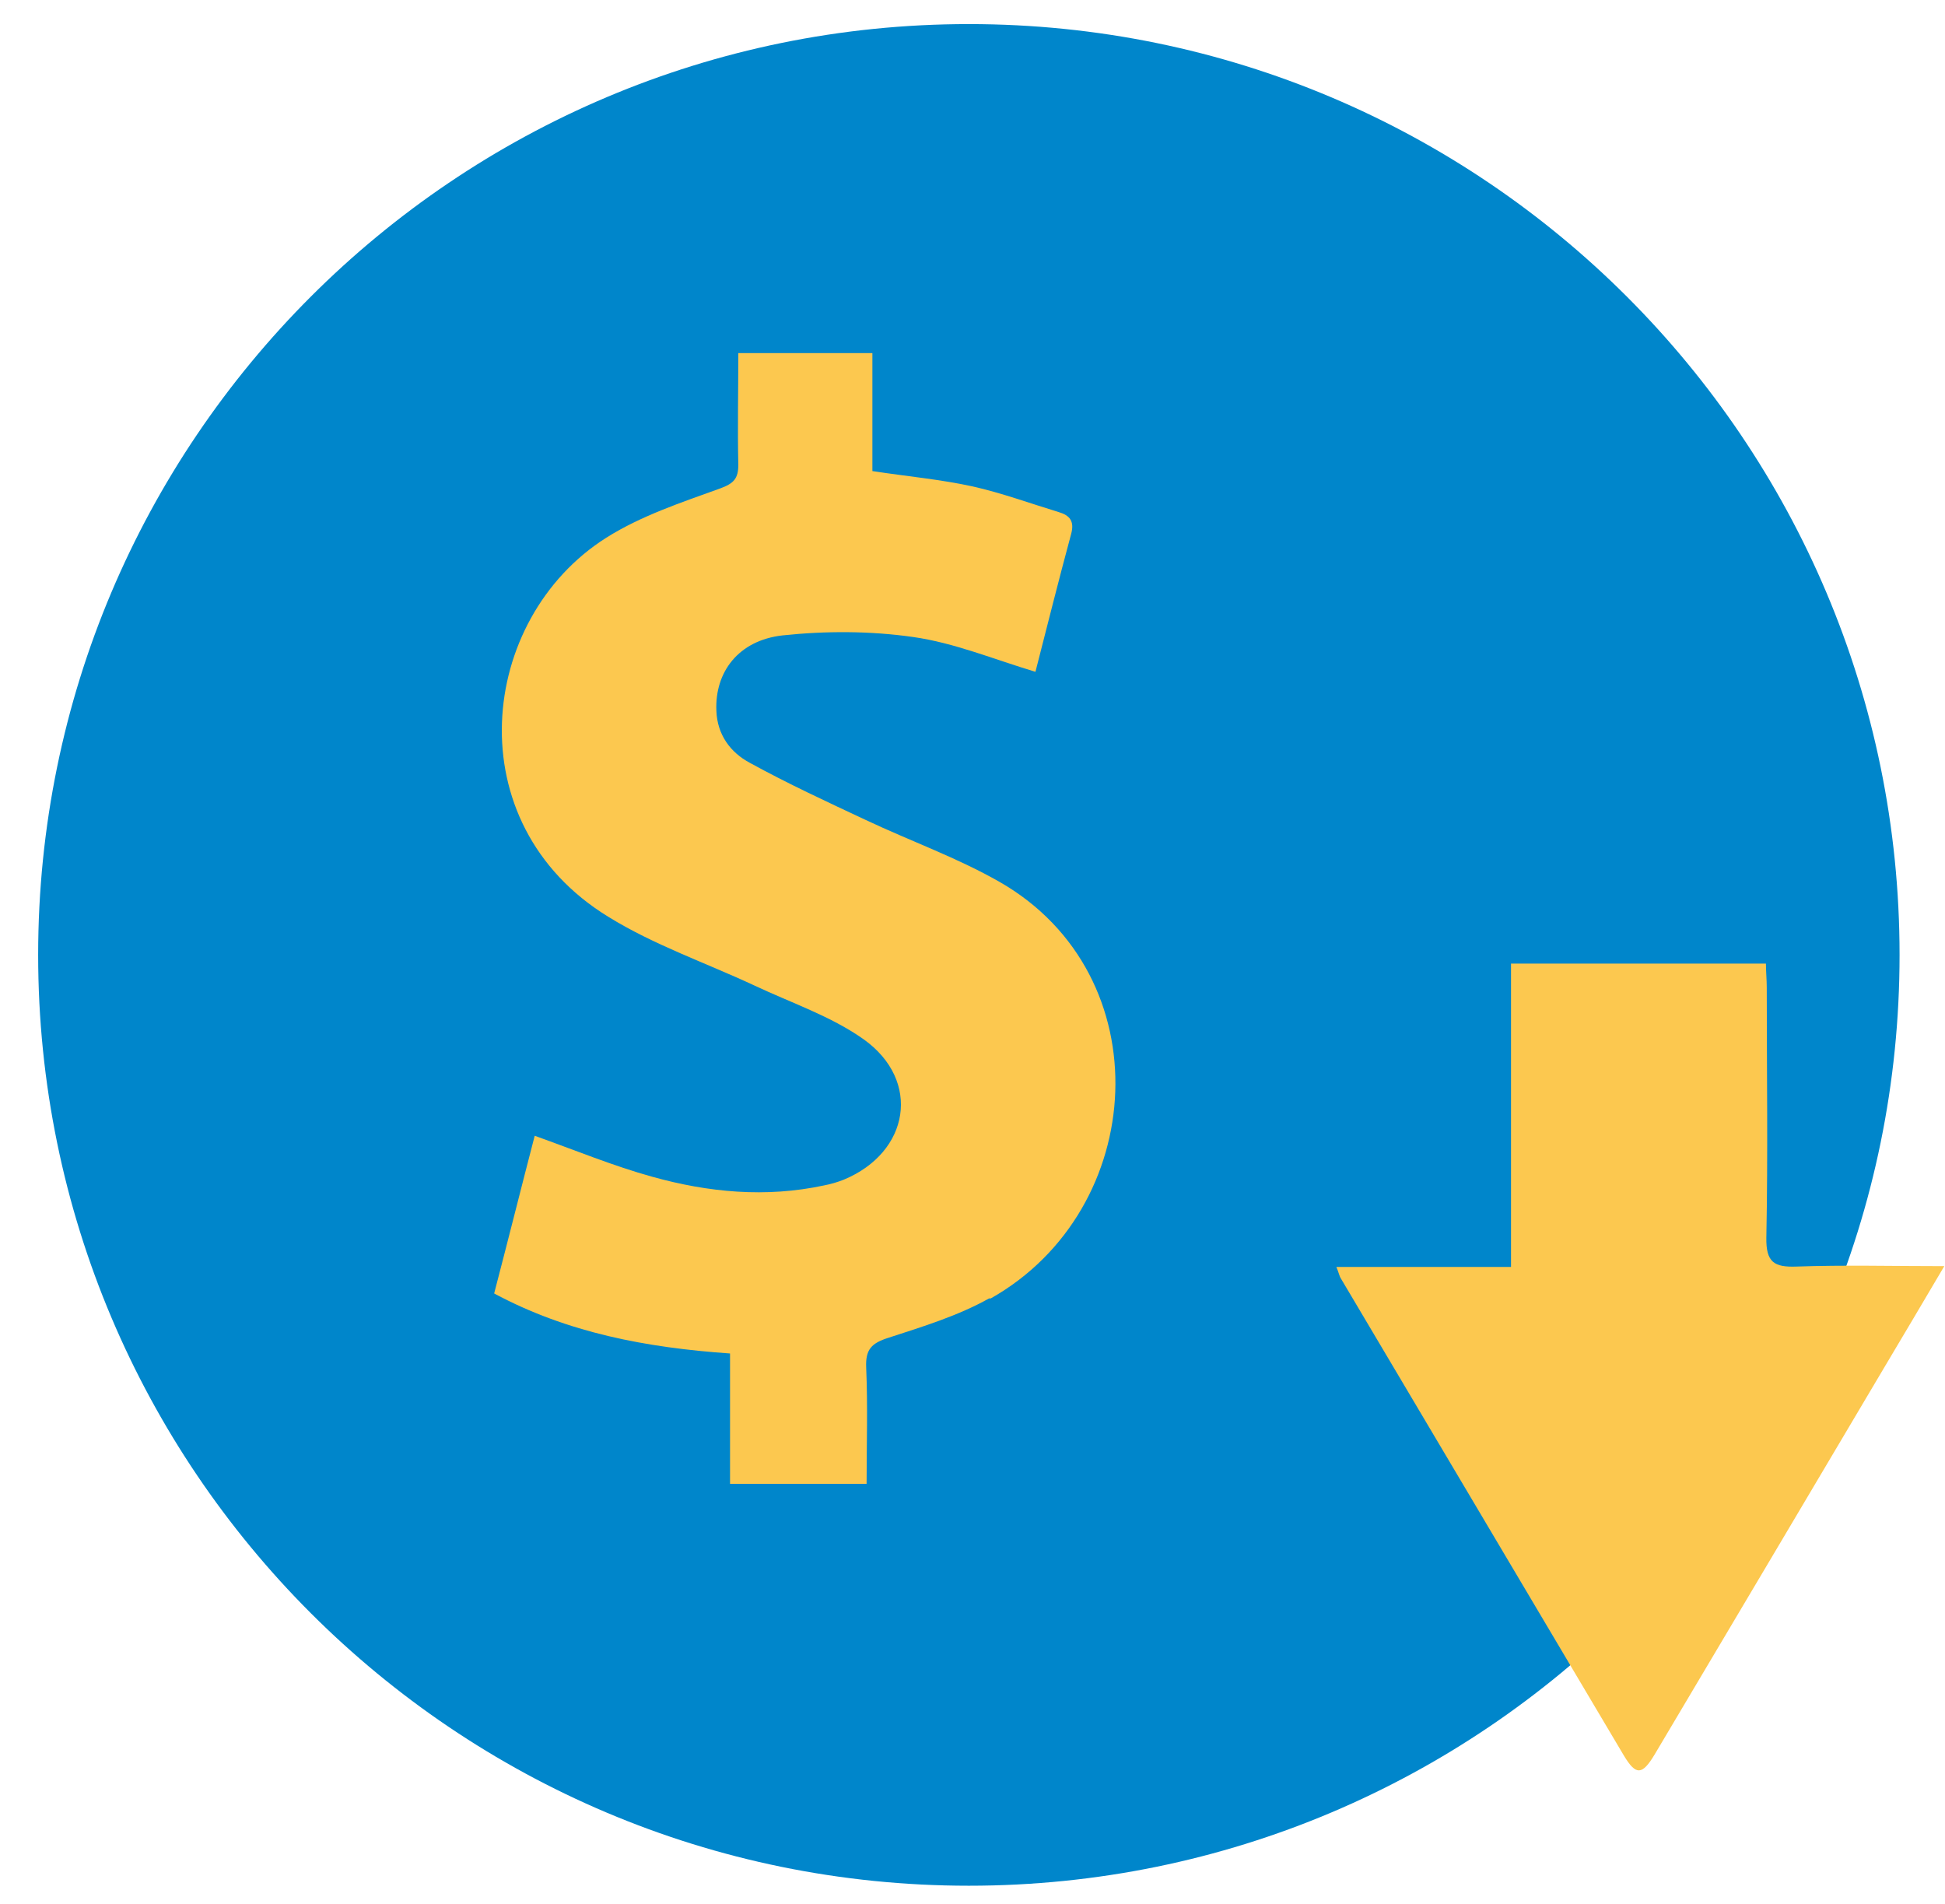 <svg width="47" height="46" viewBox="0 0 47 46" fill="none" xmlns="http://www.w3.org/2000/svg">
<g clip-path="url(#clip0_5719_16124)">
<path d="M23.412 45.562C35.833 45.562 45.902 35.493 45.902 23.072C45.902 10.651 35.833 0.582 23.412 0.582C10.991 0.582 0.922 10.651 0.922 23.072C0.922 35.493 10.991 45.562 23.412 45.562Z" fill="#0086CB"/>
<path d="M23.901 31.372C23.151 31.792 22.301 32.052 21.471 32.322C21.061 32.452 20.911 32.602 20.931 33.042C20.971 33.972 20.941 34.892 20.941 35.852H17.641V32.702C15.621 32.562 13.711 32.202 11.941 31.252C12.281 29.952 12.601 28.672 12.921 27.442C13.901 27.792 14.821 28.172 15.761 28.432C17.121 28.812 18.511 28.942 19.911 28.642C20.071 28.612 20.241 28.562 20.391 28.502C21.981 27.842 22.271 26.112 20.871 25.112C20.081 24.552 19.121 24.232 18.231 23.812C17.051 23.262 15.801 22.832 14.701 22.152C11.011 19.892 11.551 14.952 14.651 12.992C15.491 12.462 16.461 12.142 17.401 11.802C17.731 11.682 17.841 11.562 17.841 11.232C17.821 10.342 17.841 9.452 17.841 8.532H21.081V11.382C21.931 11.512 22.721 11.582 23.501 11.752C24.211 11.912 24.891 12.162 25.581 12.372C25.851 12.452 25.971 12.592 25.881 12.912C25.581 14.022 25.301 15.142 25.021 16.232C24.021 15.932 23.061 15.532 22.071 15.392C21.031 15.242 19.951 15.242 18.911 15.352C17.841 15.472 17.271 16.242 17.311 17.172C17.331 17.752 17.651 18.182 18.121 18.432C19.031 18.932 19.981 19.372 20.921 19.812C22.001 20.322 23.131 20.722 24.161 21.312C28.081 23.562 27.751 29.222 23.941 31.372H23.901Z" fill="#FCC84F"/>
<path d="M46.983 30.592C46.463 31.472 46.003 32.252 45.543 33.022C43.693 36.142 41.843 39.262 39.983 42.392C39.683 42.892 39.533 42.902 39.243 42.422C36.963 38.582 34.683 34.732 32.403 30.892C32.363 30.832 32.353 30.752 32.293 30.612H36.513V23.282H42.673C42.673 23.472 42.693 23.672 42.693 23.862C42.693 25.872 42.723 27.892 42.683 29.902C42.673 30.502 42.873 30.622 43.413 30.602C44.563 30.562 45.713 30.592 46.983 30.592Z" fill="#FCC84F"/>
</g>
<defs>
<clipPath id="clip0_5719_16124">
<rect width="46.06" height="44.99" fill="white" transform="translate(0.922 0.582)"/>
</clipPath>
</defs>
</svg>
